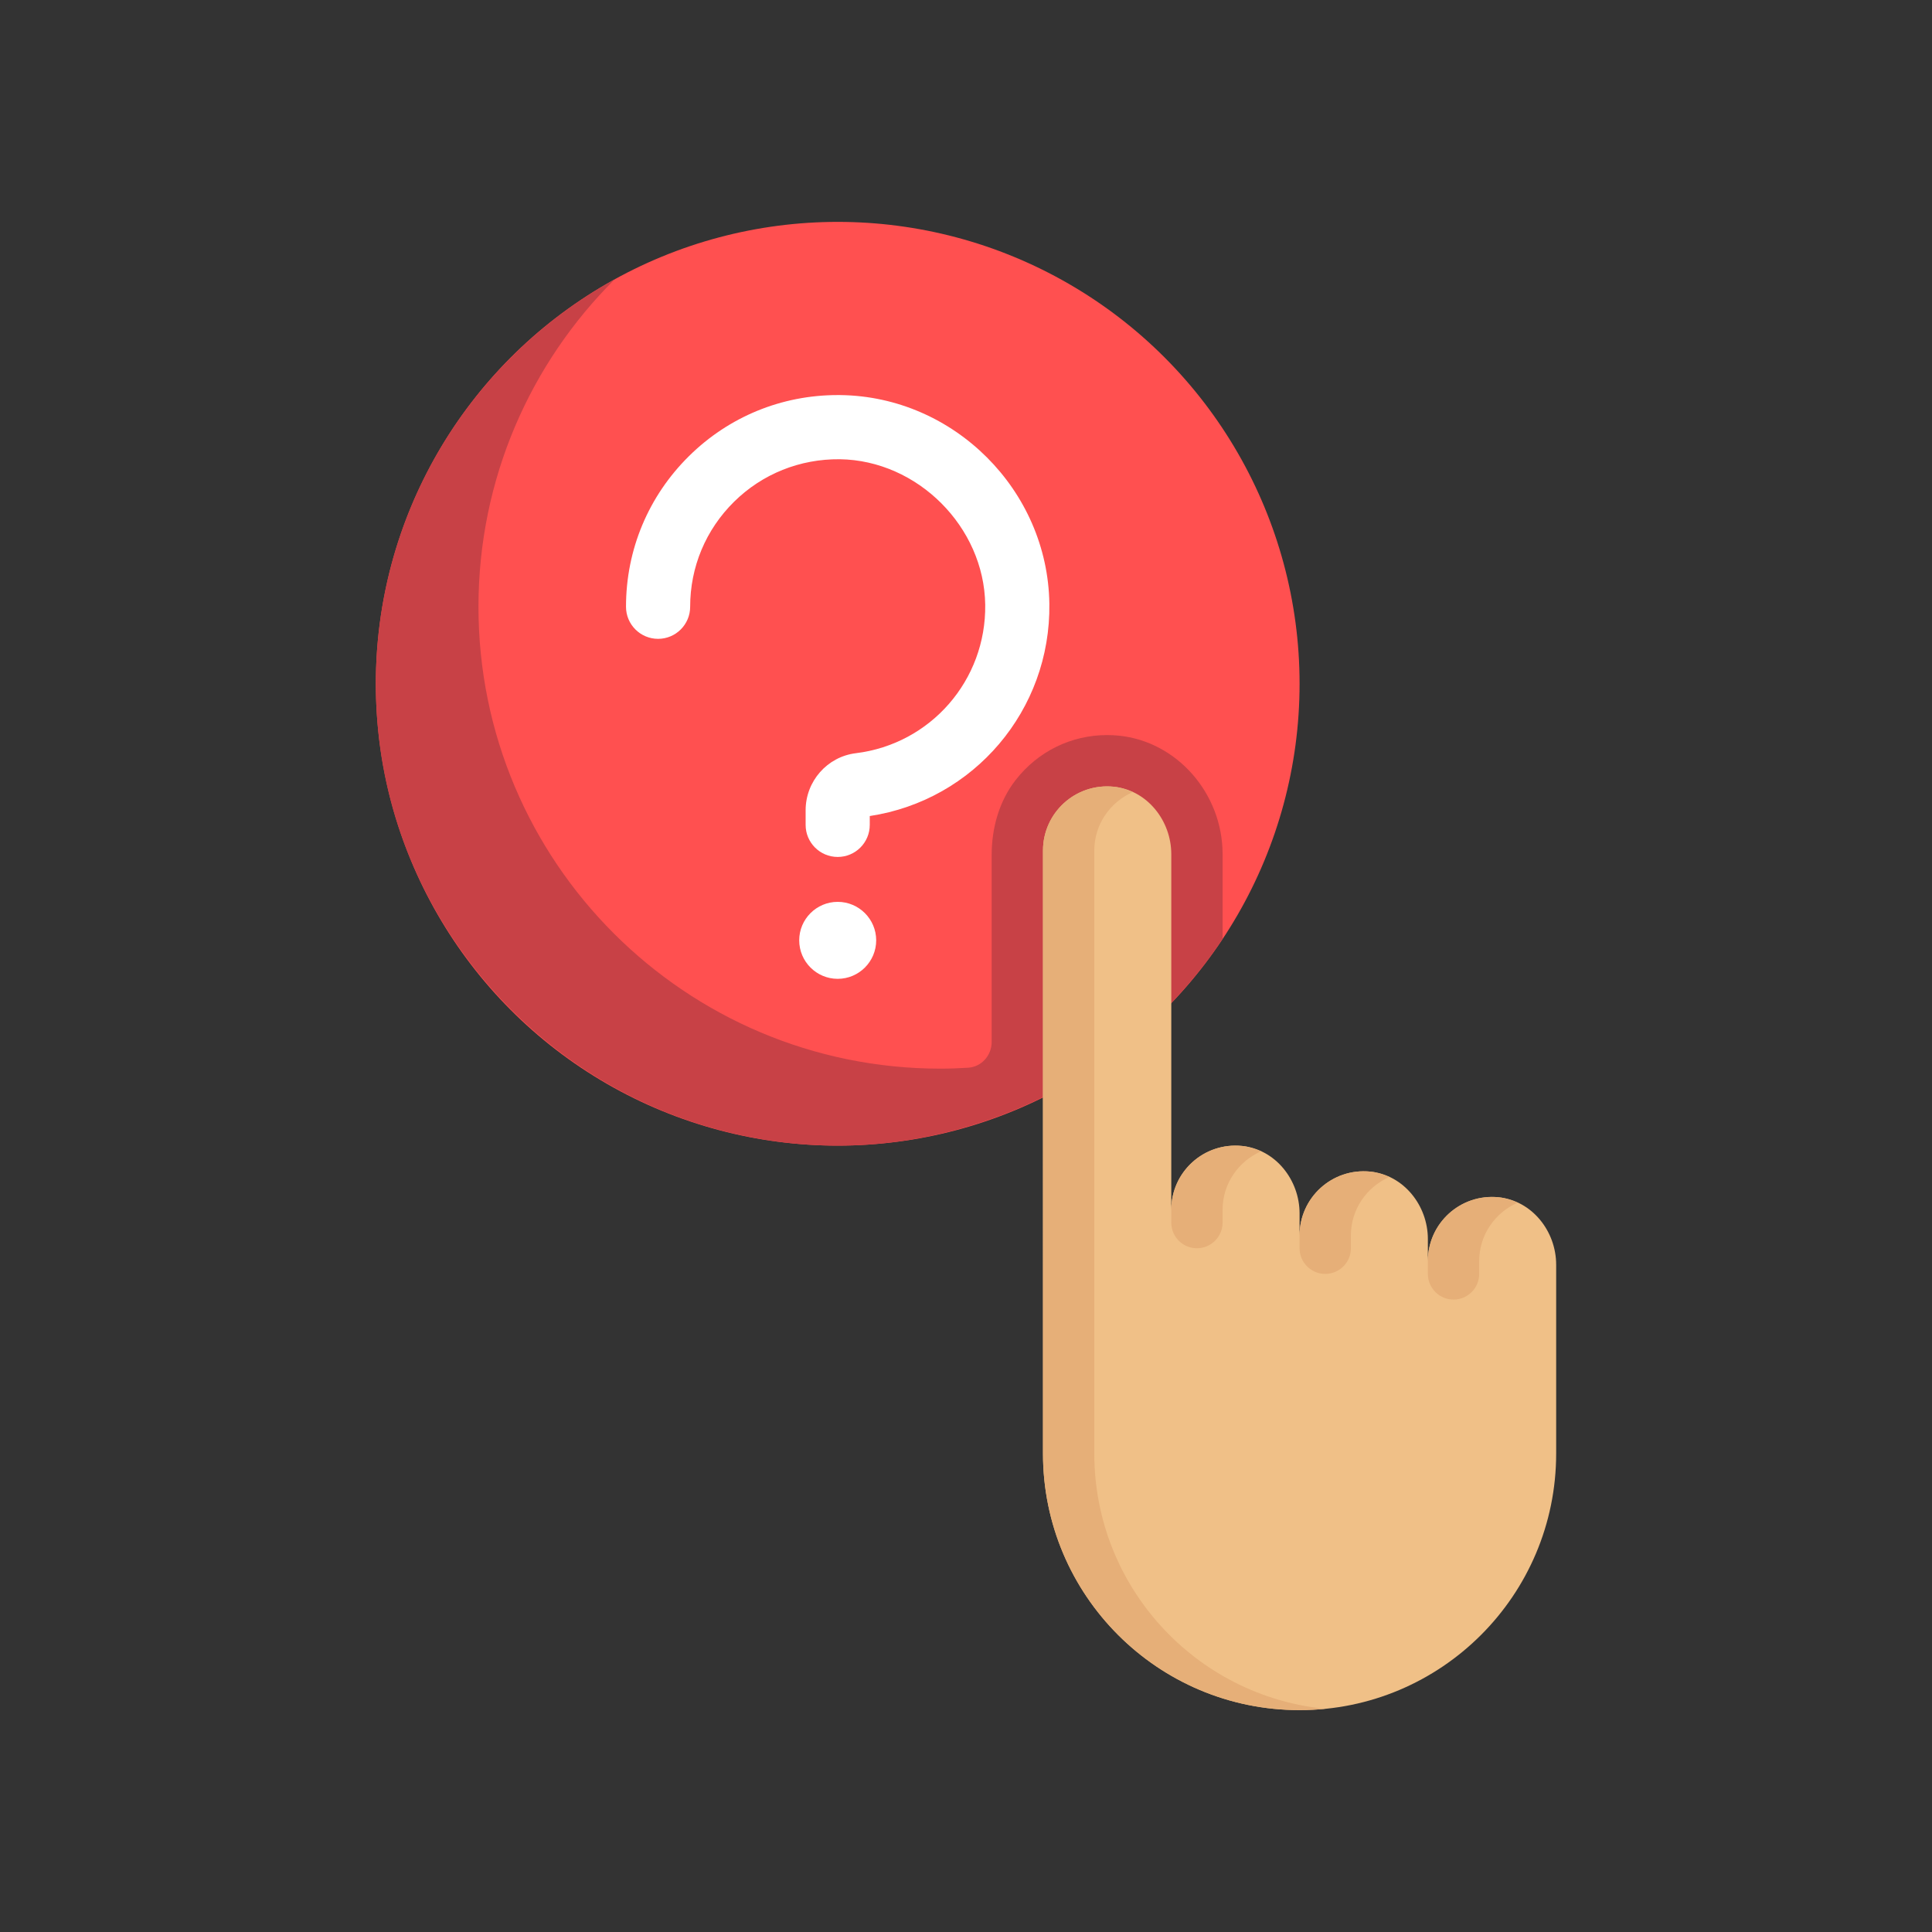 <?xml version="1.0" encoding="utf-8"?>
<!-- Generator: Adobe Illustrator 16.0.0, SVG Export Plug-In . SVG Version: 6.00 Build 0)  -->
<!DOCTYPE svg PUBLIC "-//W3C//DTD SVG 1.1//EN" "http://www.w3.org/Graphics/SVG/1.1/DTD/svg11.dtd">
<svg version="1.1" id="Layer_1" xmlns="http://www.w3.org/2000/svg" xmlns:xlink="http://www.w3.org/1999/xlink" x="0px" y="0px"
	 width="350px" height="350px" viewBox="0 0 350 350" enable-background="new 0 0 350 350" xml:space="preserve">
<rect x="0" y="0" width="350" height="350" fill="#333333" stroke="none"/>
<circle fill="#FF5050" cx="151.758" cy="123.868" r="83.672"/>
<path fill="#C84146" d="M202.69,133.271c-0.715-0.072-1.425-0.106-2.124-0.106l0,0c-6.486,0-12.522,2.932-16.594,8.17
	c-2.981,3.837-4.324,8.708-4.324,13.569v33.881c0,2.41-1.837,4.482-4.242,4.641c-1.67,0.107-3.355,0.17-5.055,0.17
	c-46.21,0-83.672-37.462-83.672-83.673c0-23.177,9.431-44.147,24.656-59.299c-28.041,15.509-46.252,46.621-42.839,81.642
	c3.375,34.623,28.678,63.861,62.354,72.58c17.446,4.517,34.017,3.066,48.798-2.17v0.003c17.233-6.102,31.891-17.619,41.836-32.594
	v-15.338C221.484,143.757,213.229,134.325,202.69,133.271z"/>
<g>
	<path fill="#FFFFFF" d="M151.758,155.244c-3.209,0-5.811-2.601-5.811-5.81v-2.642c0-5.259,3.909-9.706,9.093-10.341
		c13.559-1.657,23.633-13.226,23.442-26.911c-0.195-14.086-12.257-26.15-26.343-26.345c-7.2-0.073-14.014,2.633-19.148,7.694
		c-5.134,5.065-7.962,11.824-7.962,19.032c0,3.209-2.602,5.811-5.811,5.811c-3.209,0-5.811-2.602-5.811-5.811
		c0-10.343,4.058-20.04,11.421-27.305c7.235-7.136,16.778-11.045,26.923-11.045c0.182,0,0.364,0,0.549,0.002
		c20.554,0.286,37.514,17.246,37.801,37.803c0.269,19.254-13.642,35.592-32.535,38.457v1.6
		C157.568,152.643,154.966,155.244,151.758,155.244z"/>
	<path fill="#FFFFFF" d="M151.758,177.324c-3.844,0-6.973-3.128-6.973-6.973c0-3.844,3.128-6.972,6.973-6.972
		c3.844,0,6.972,3.128,6.972,6.972C158.73,174.196,155.602,177.324,151.758,177.324z"/>
</g>
<path fill="#F0C087" d="M281.914,263.32v-34.201c0-6.078-4.374-11.618-10.423-12.223c-6.956-0.696-12.819,4.747-12.819,11.561
	v-3.986c0-6.079-4.375-11.618-10.423-12.224c-6.956-0.696-12.82,4.748-12.82,11.561v-3.985c0-6.079-4.373-11.618-10.422-12.224
	c-6.957-0.696-12.819,4.748-12.819,11.561v-64.415c0-6.079-4.375-11.618-10.424-12.224c-6.955-0.696-12.818,4.748-12.818,11.561
	V263.32c0,25.673,20.812,46.484,46.483,46.484l0,0C261.102,309.805,281.914,288.993,281.914,263.32z"/>
<g>
	<path fill="#E6AF78" d="M198.242,263.32V154.082c0-4.745,2.872-8.771,6.947-10.577c-1.065-0.491-2.198-0.861-3.425-0.984
		c-6.956-0.696-12.819,4.747-12.819,11.561V263.32c0,25.673,20.813,46.484,46.485,46.484c1.569,0,3.118-0.083,4.648-0.234
		C216.588,307.237,198.242,287.424,198.242,263.32z"/>
	<path fill="#E6AF78" d="M216.836,226.133c2.566,0,4.648-2.082,4.648-4.649v-2.324c0-4.744,2.872-8.771,6.947-10.576
		c-1.065-0.491-2.198-0.861-3.425-0.983c-6.956-0.697-12.819,4.747-12.819,11.56v2.324
		C212.188,224.052,214.269,226.133,216.836,226.133L216.836,226.133z"/>
	<path fill="#E6AF78" d="M240.078,230.781c2.566,0,4.648-2.082,4.648-4.648v-2.325c0-4.743,2.872-8.771,6.947-10.575
		c-1.065-0.492-2.198-0.861-3.425-0.985c-6.955-0.696-12.818,4.748-12.818,11.561v2.325
		C235.431,228.699,237.511,230.781,240.078,230.781L240.078,230.781z"/>
	<path fill="#E6AF78" d="M263.32,235.431c2.567,0,4.648-2.082,4.648-4.649v-2.324c0-4.744,2.872-8.771,6.948-10.577
		c-1.067-0.491-2.199-0.861-3.426-0.983c-6.956-0.696-12.819,4.747-12.819,11.561v2.324
		C258.672,233.349,260.753,235.431,263.32,235.431L263.32,235.431z"/>
</g>
</svg>
